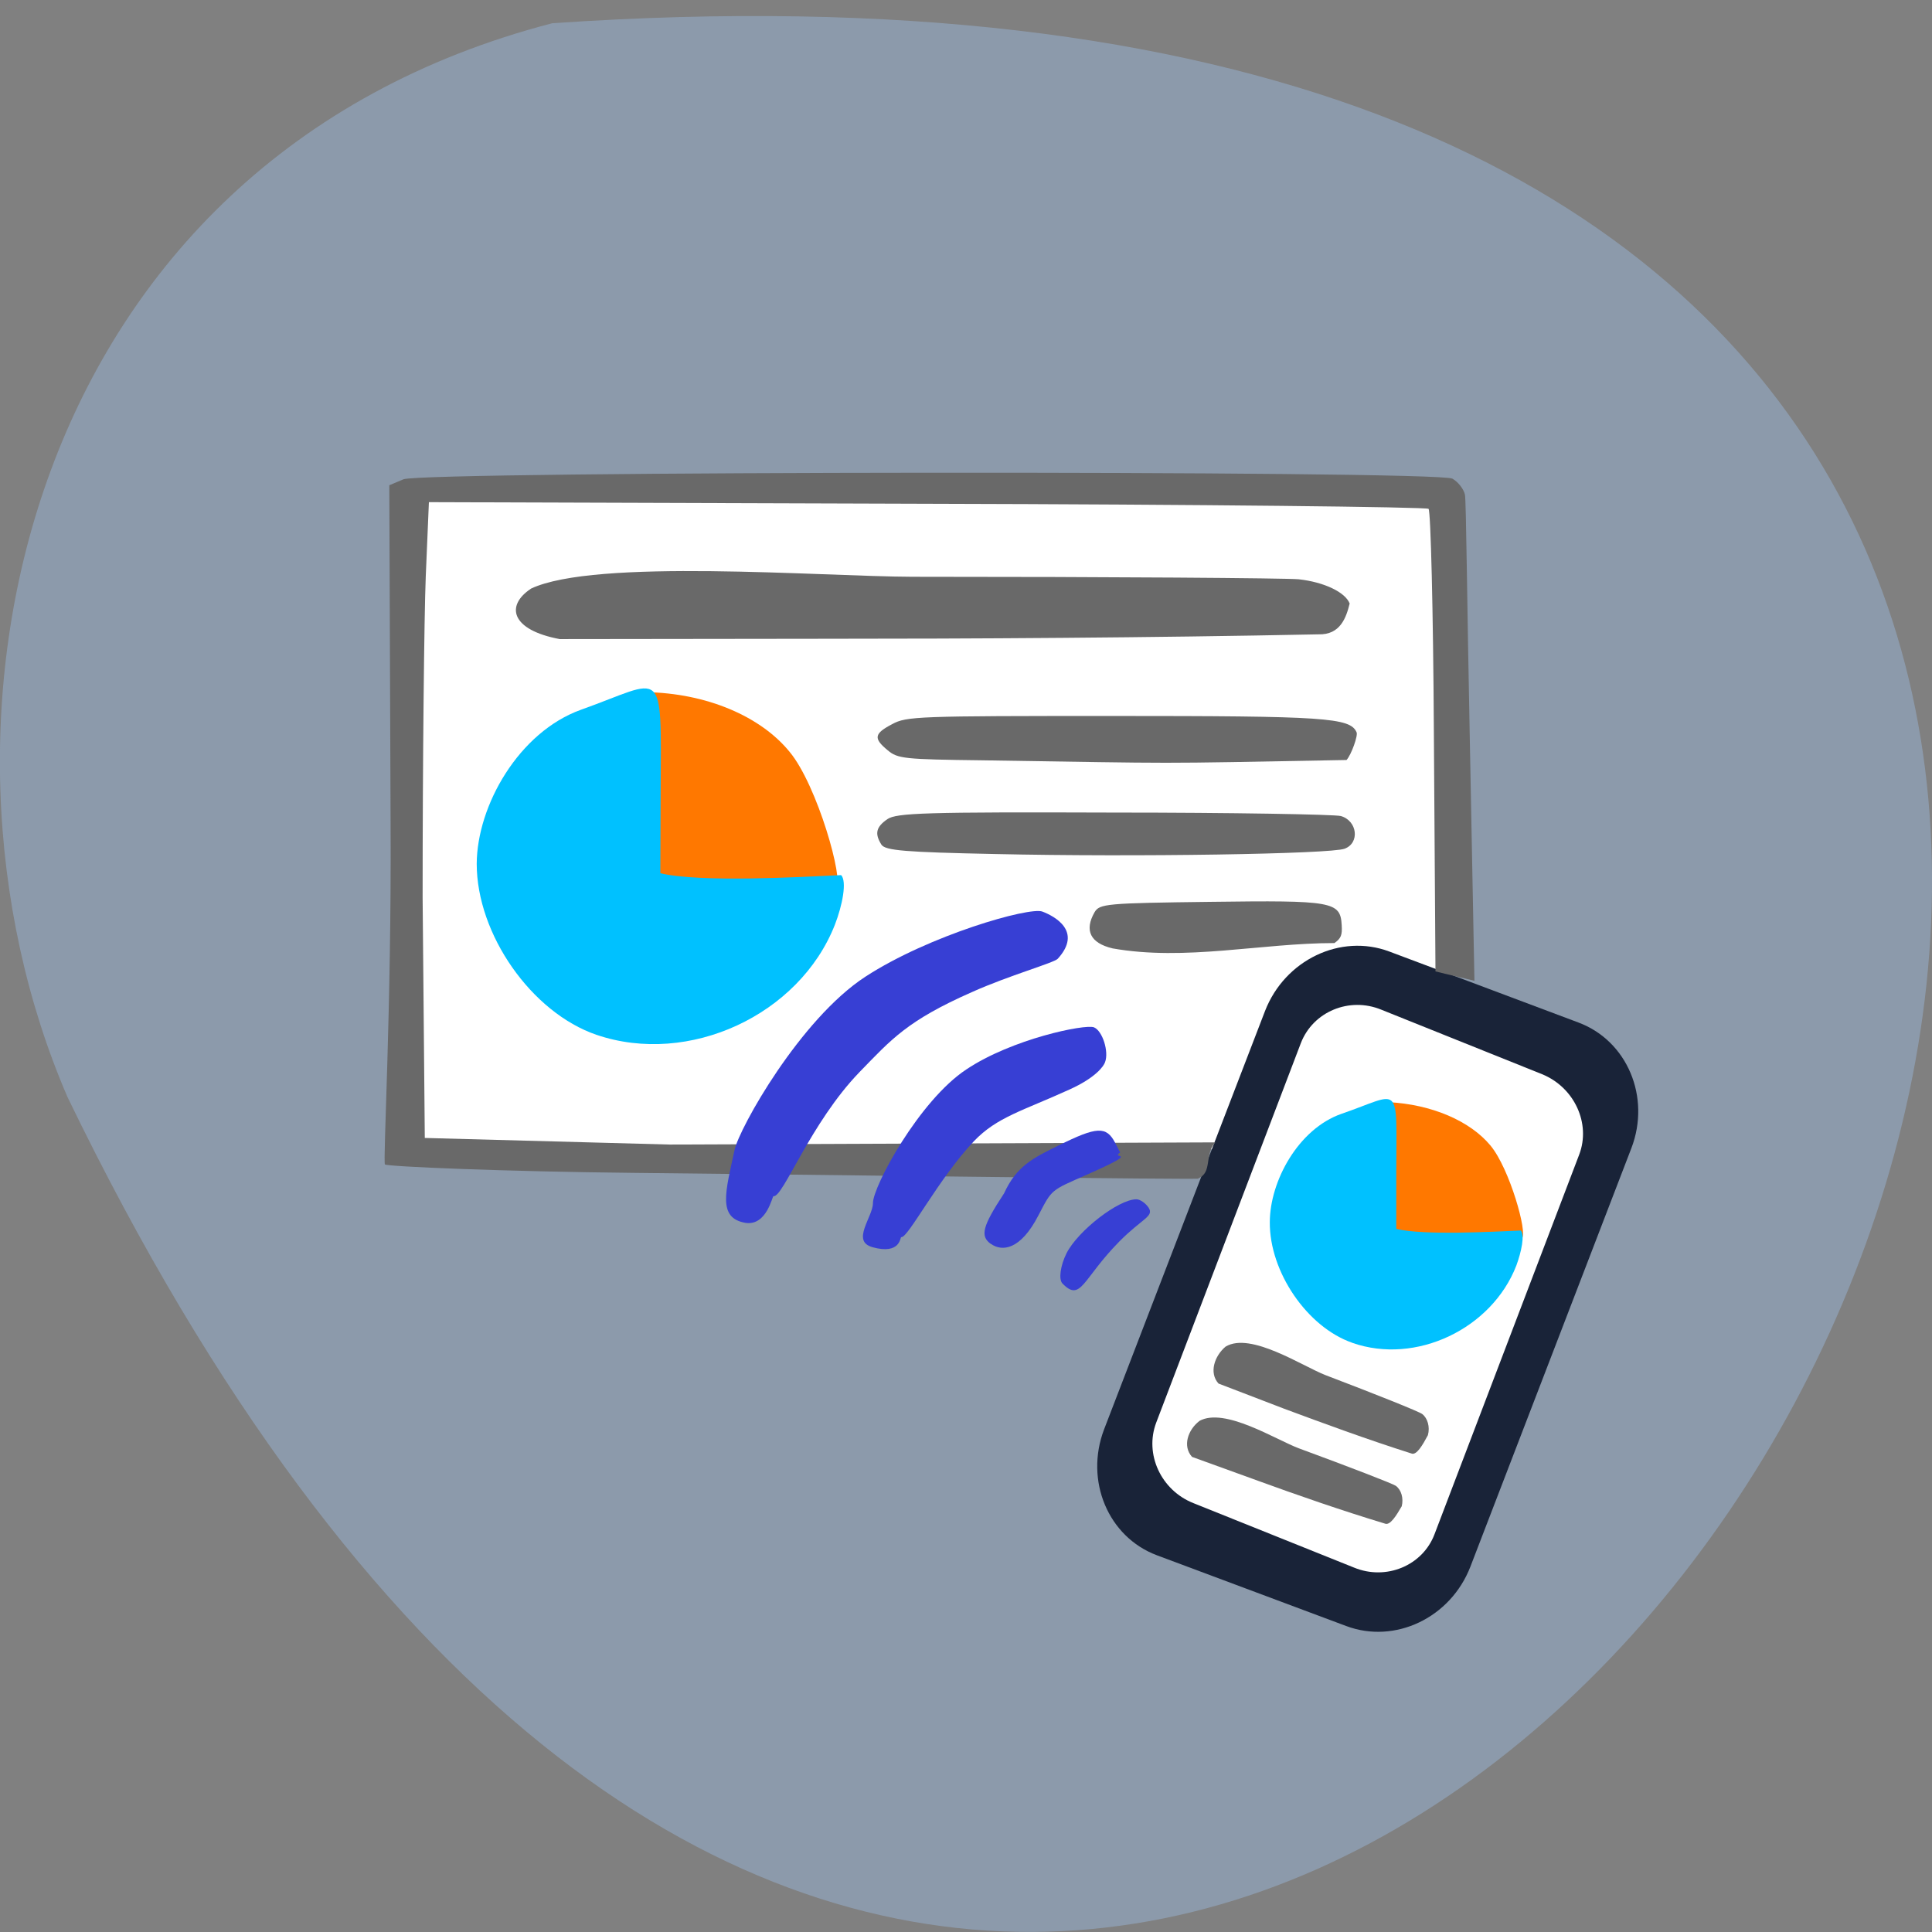 <svg xmlns="http://www.w3.org/2000/svg" viewBox="0 0 24 24"><rect x="0" y="0" width="24" height="24" fill="#808080" stroke="none"/><path d="m 6.859 0.289 c 34.516 -2.383 8.645 43.656 -6.02 13.34 c -2.02 -4.672 -0.543 -11.637 6.02 -13.34" fill="#8c9aab"/><path d="m 5.05 6.01 h 12.938 v 8.266 h -12.938" fill="#fff"/><path d="m 13.199 15.945 c -0.051 -0.051 -0.027 -0.223 0.051 -0.379 c 0.145 -0.281 0.645 -0.668 0.867 -0.668 c 0.047 0 0.117 0.051 0.152 0.105 c 0.07 0.109 -0.082 0.133 -0.367 0.422 c -0.457 0.465 -0.473 0.754 -0.703 0.52" fill="#373fd4"/><path d="m 17.258 11.82 l 2.352 0.883 c 0.605 0.227 0.898 0.926 0.656 1.559 l -2 5.199 c -0.246 0.637 -0.938 0.965 -1.543 0.738 l -2.352 -0.879 c -0.605 -0.227 -0.898 -0.926 -0.656 -1.563 l 2 -5.199 c 0.246 -0.633 0.938 -0.965 1.543 -0.738" fill="#192338"/><g fill="#696969"><path d="m 7.887 14.57 c -1.605 -0.016 -3.078 -0.078 -3.105 -0.105 c -0.027 -0.027 0.082 -1.914 0.07 -4.23 l -0.016 -4.207 l 0.176 -0.074 c 0.254 -0.102 12.836 -0.113 13.03 -0.008 c 0.07 0.039 0.141 0.129 0.156 0.199 c 0.016 0.07 0.027 1.402 0.059 2.961 l 0.059 3.078 c -0.152 -0.039 -0.332 -0.078 -0.484 -0.117 l -0.02 -2.973 c -0.008 -1.496 -0.039 -2.746 -0.066 -2.773 c -0.027 -0.023 -2.832 -0.055 -6.234 -0.063 l -6.184 -0.02 l -0.039 0.922 c -0.02 0.504 -0.039 2.301 -0.039 3.988 l 0.027 2.988 l 3.043 0.082 l 6.777 -0.027 c -0.141 0.156 -0.031 0.375 -0.215 0.449 c 0.277 0.02 -5.387 -0.055 -6.992 -0.07"/><path d="m 6.594 7.313 c 0.797 -0.379 3.598 -0.152 4.738 -0.148 c 2.477 0 4.637 0.016 4.801 0.031 c 0.316 0.035 0.578 0.16 0.633 0.301 c -0.043 0.176 -0.117 0.391 -0.387 0.383 c -2.105 0.043 -4.309 0.055 -6.184 0.055 l -3.242 0.004 c -0.605 -0.113 -0.676 -0.414 -0.359 -0.625"/><path d="m 12.207 9.445 c -0.977 -0.012 -1.055 -0.02 -1.18 -0.125 c -0.18 -0.148 -0.168 -0.207 0.055 -0.324 c 0.18 -0.098 0.309 -0.102 2.75 -0.102 c 2.629 0 2.941 0.02 3.02 0.203 c 0.02 0.039 -0.066 0.281 -0.125 0.344 c -2.543 0.047 -1.938 0.043 -4.52 0.004"/><path d="m 12.363 10.609 c -1.121 -0.023 -1.367 -0.043 -1.414 -0.117 c -0.086 -0.137 -0.066 -0.219 0.074 -0.316 c 0.113 -0.078 0.473 -0.09 2.809 -0.082 c 1.473 0 2.746 0.023 2.824 0.043 c 0.207 0.059 0.238 0.336 0.047 0.406 c -0.172 0.066 -2.605 0.105 -4.34 0.066"/><path d="m 13.82 11.781 c -0.277 -0.066 -0.352 -0.223 -0.223 -0.449 c 0.063 -0.105 0.141 -0.113 1.441 -0.129 c 1.52 -0.02 1.613 -0.004 1.629 0.289 c 0.008 0.125 -0.008 0.164 -0.09 0.223 c -0.91 0 -1.852 0.227 -2.758 0.066"/></g><path d="m 17.16 12.543 l 1.996 0.801 c 0.402 0.164 0.609 0.613 0.461 1 l -1.797 4.715 c -0.148 0.391 -0.602 0.578 -1 0.414 l -1.996 -0.801 c -0.402 -0.16 -0.609 -0.609 -0.461 -1 l 1.797 -4.715 c 0.152 -0.391 0.602 -0.578 1 -0.414" fill="#fff"/><g fill="#373fd4"><path d="m 10.836 15.492 c -0.266 -0.074 0.008 -0.375 0.008 -0.547 c 0 -0.207 0.574 -1.273 1.16 -1.66 c 0.566 -0.379 1.473 -0.566 1.586 -0.523 c 0.105 0.043 0.188 0.301 0.137 0.434 c -0.016 0.047 -0.113 0.191 -0.445 0.34 c -0.574 0.262 -0.898 0.34 -1.184 0.641 c -0.441 0.465 -0.82 1.207 -0.902 1.191 c -0.016 -0.004 -0.004 0.223 -0.359 0.125"/><path d="m 9.262 15.191 c -0.355 -0.059 -0.246 -0.395 -0.137 -0.906 c 0.059 -0.273 0.816 -1.625 1.625 -2.152 c 0.793 -0.516 2.039 -0.871 2.199 -0.809 c 0.145 0.055 0.504 0.242 0.191 0.586 c -0.047 0.051 -0.605 0.207 -1.066 0.414 c -0.805 0.355 -1 0.586 -1.395 0.992 c -0.613 0.633 -0.953 1.566 -1.07 1.543 c -0.016 -0.004 -0.082 0.371 -0.348 0.332"/><path d="m 12.309 15.453 c -0.137 -0.098 -0.105 -0.219 0.164 -0.629 c 0.156 -0.34 0.359 -0.438 0.676 -0.594 c 0.477 -0.238 0.594 -0.242 0.703 -0.035 l 0.063 0.121 c -0.137 0.094 0.297 -0.039 -0.406 0.273 c -0.461 0.203 -0.438 0.18 -0.609 0.508 c -0.223 0.434 -0.453 0.453 -0.59 0.355"/></g><g fill="#696969"><path d="m 15.227 16.727 c 0.309 -0.184 0.949 0.242 1.238 0.355 c 0.625 0.238 1.164 0.453 1.203 0.484 c 0.066 0.051 0.098 0.16 0.07 0.262 c -0.063 0.117 -0.141 0.258 -0.207 0.227 c -0.543 -0.172 -1.105 -0.379 -1.578 -0.555 l -0.816 -0.313 c -0.121 -0.133 -0.051 -0.344 0.09 -0.461"/><path d="m 14.898 17.652 c 0.313 -0.176 0.953 0.234 1.238 0.34 c 0.625 0.23 1.164 0.438 1.203 0.465 c 0.07 0.051 0.098 0.156 0.074 0.254 c -0.066 0.113 -0.145 0.246 -0.211 0.215 c -0.543 -0.164 -1.102 -0.359 -1.574 -0.531 l -0.82 -0.297 c -0.121 -0.133 -0.051 -0.336 0.09 -0.445"/></g><path d="m 8.02 8.598 c 0.758 0.012 1.43 0.301 1.789 0.742 c 0.344 0.414 0.68 1.605 0.578 1.695 c -0.852 0.07 -1.449 -0.035 -2.363 -0.023 c 0.047 -0.402 -0.328 -2.422 -0.004 -2.414" fill="#ff7800"/><path d="m 7.41 12.855 c -0.809 -0.277 -1.488 -1.25 -1.488 -2.125 c 0.004 -0.723 0.523 -1.637 1.297 -1.914 c 1.043 -0.371 0.996 -0.586 0.988 1.016 l -0.004 1.016 c 0.5 0.117 1.73 0.047 2.246 0.023 c 0.074 0.078 0.016 0.375 -0.078 0.617 c -0.441 1.121 -1.813 1.758 -2.961 1.367" fill="#00c1ff"/><path d="m 17.242 13.691 c 0.543 0.027 1.02 0.234 1.273 0.539 c 0.238 0.285 0.465 1.094 0.391 1.152 c -0.613 0.027 -1.039 -0.055 -1.699 -0.066 c 0.043 -0.27 -0.195 -1.637 0.035 -1.625" fill="#ff7800"/><path d="m 16.797 16.68 c -0.559 -0.195 -1.027 -0.879 -1.023 -1.496 c 0 -0.508 0.352 -1.16 0.891 -1.348 c 0.742 -0.254 0.684 -0.414 0.68 0.715 v 0.715 c 0.344 0.082 1.188 0.035 1.547 0.02 c 0.051 0.055 0.008 0.262 -0.055 0.434 c -0.305 0.789 -1.25 1.238 -2.039 0.961" fill="#00c1ff"/></svg>